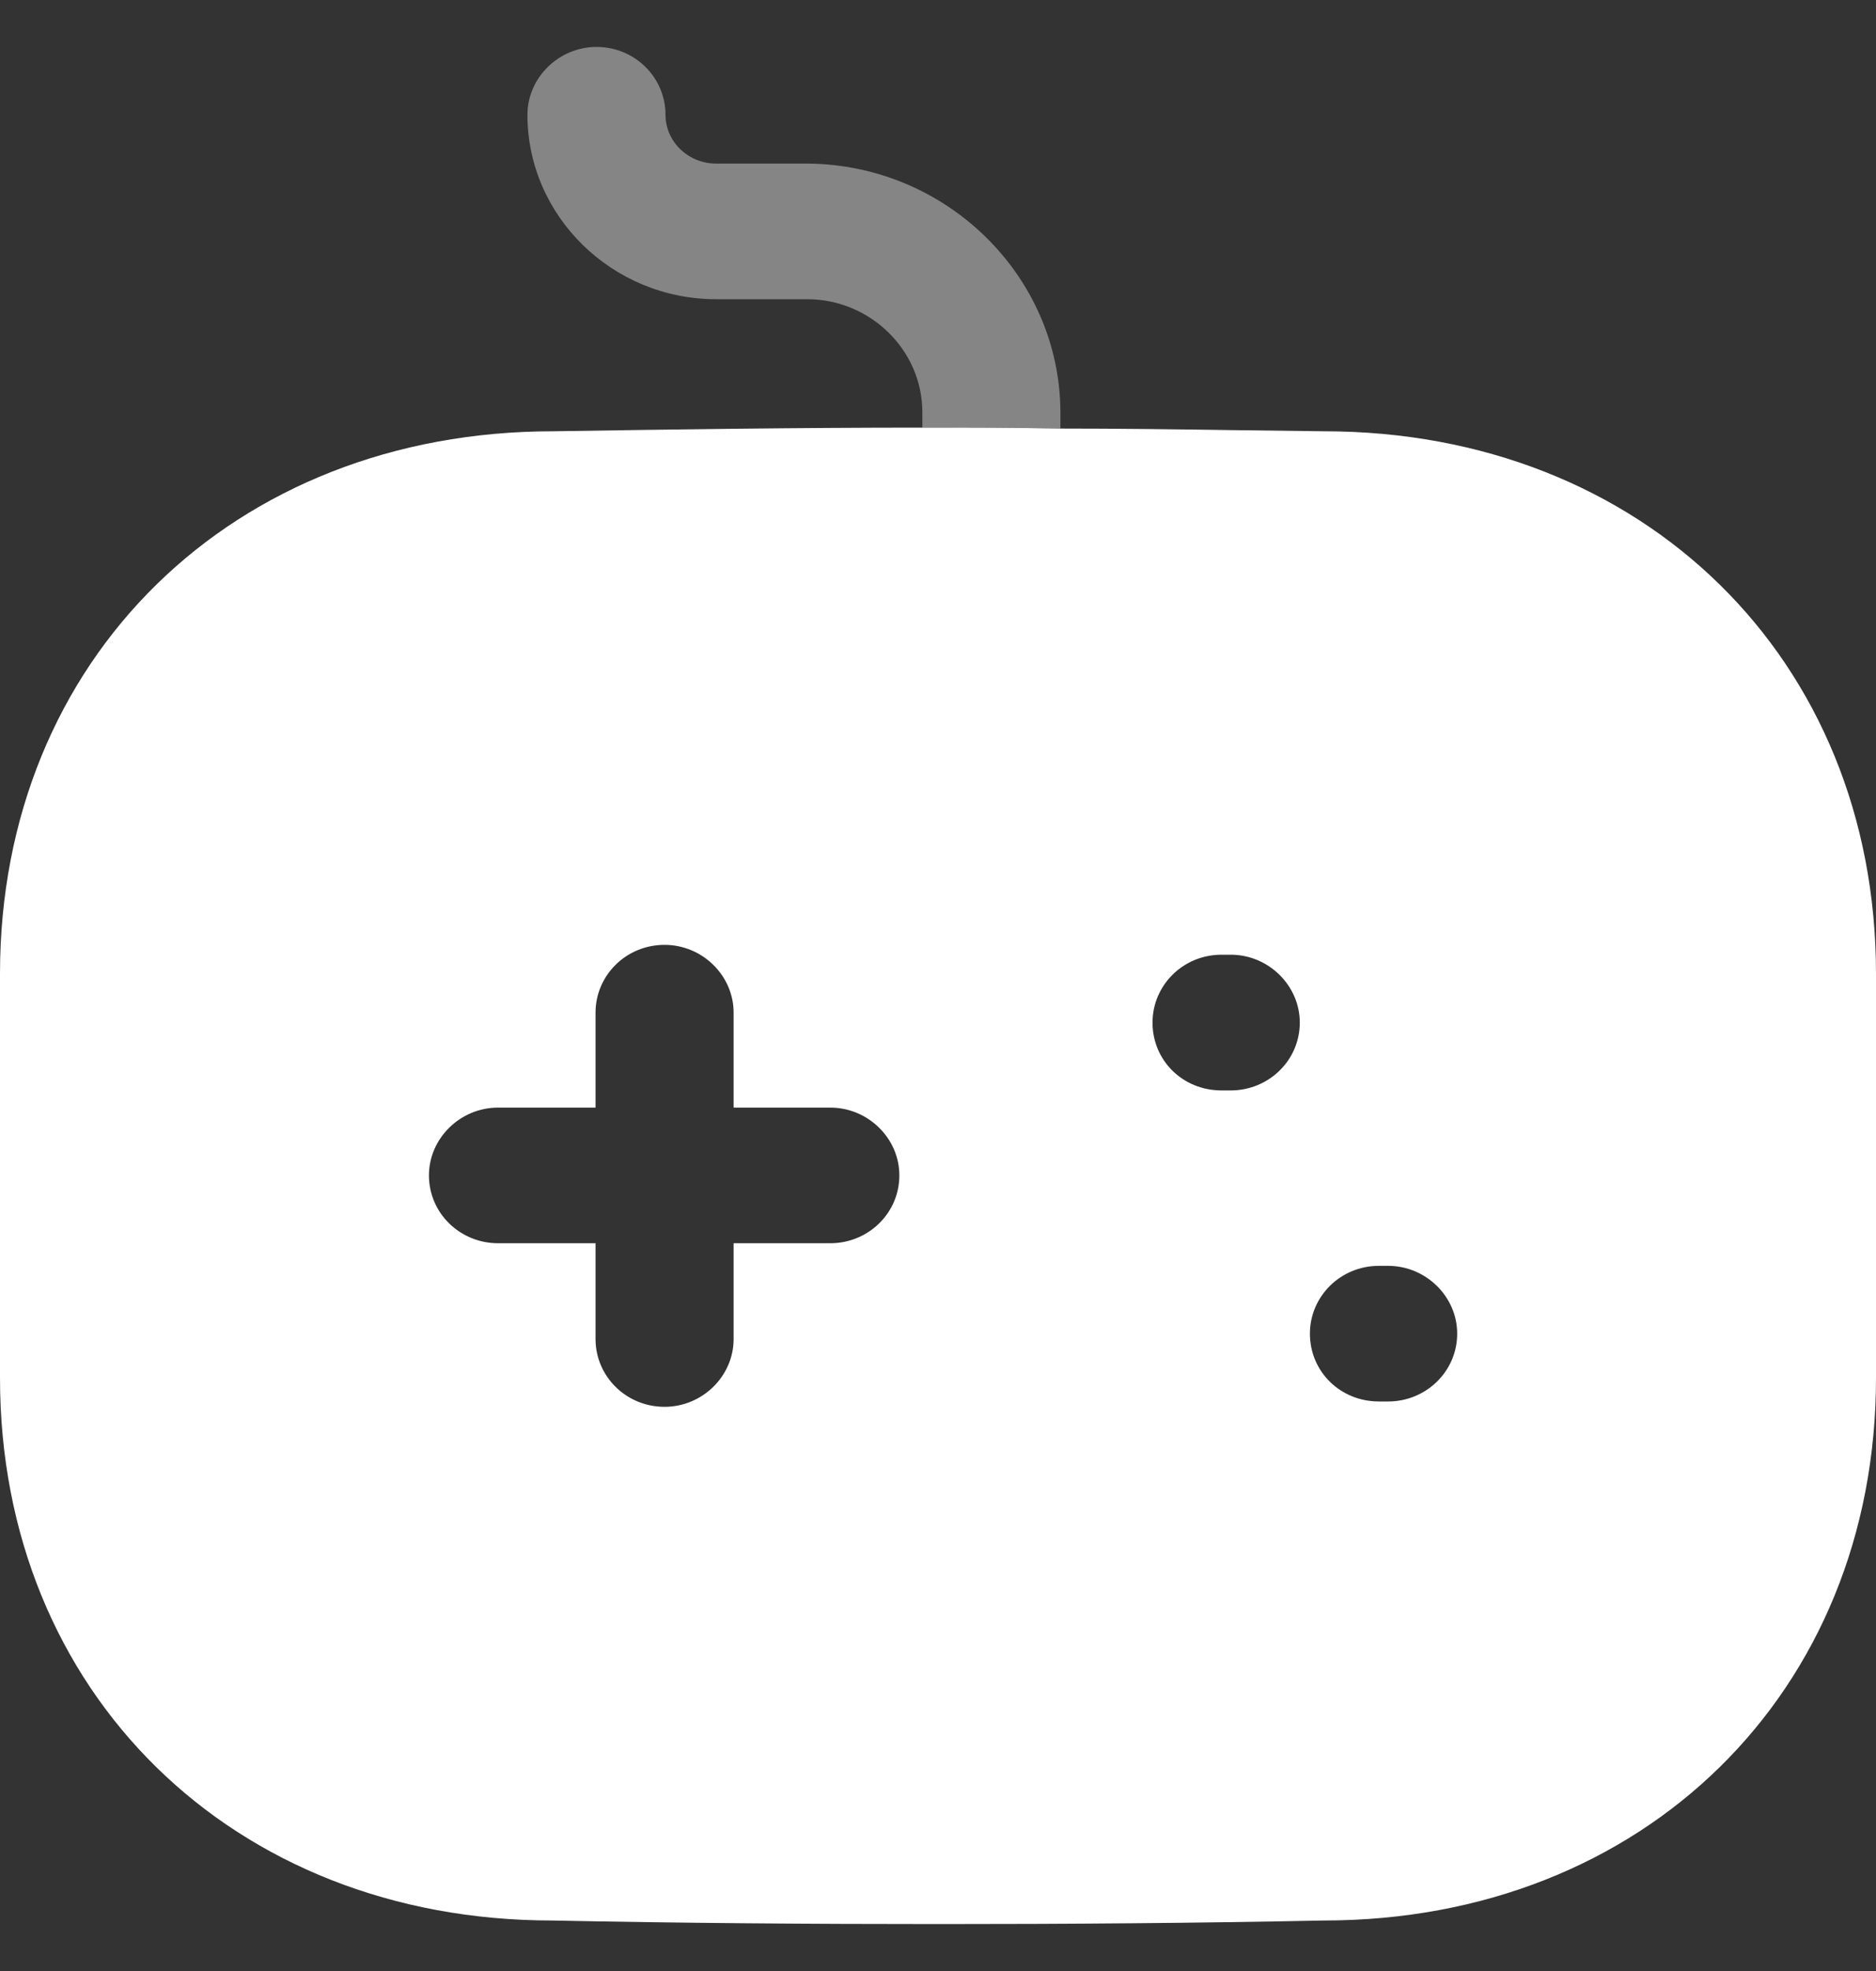 <svg width="20" height="21" viewBox="0 0 20 21" fill="none" xmlns="http://www.w3.org/2000/svg">
<rect x="0" y="0" width="20" height="21" fill="#333333" stroke="none"/>
<path opacity="0.4" d="M11.305 4.382V4.565C10.814 4.556 10.324 4.556 9.833 4.556V4.392C9.833 3.727 9.274 3.188 8.606 3.188H7.635C6.526 3.188 5.623 2.302 5.623 1.223C5.623 0.828 5.957 0.5 6.359 0.5C6.771 0.5 7.095 0.828 7.095 1.223C7.095 1.512 7.34 1.743 7.635 1.743H8.606C10.088 1.752 11.295 2.937 11.305 4.382Z" fill="white"/>
<path fill-rule="evenodd" clip-rule="evenodd" d="M13.164 4.583C13.479 4.587 13.795 4.591 14.112 4.595C17.517 4.595 20 7.022 20 10.375V14.681C20 18.034 17.517 20.462 14.112 20.462C12.748 20.49 11.384 20.5 10.01 20.5C8.636 20.5 7.252 20.49 5.888 20.462C2.483 20.462 0 18.034 0 14.681V10.375C0 7.022 2.483 4.595 5.898 4.595C7.184 4.575 8.499 4.556 9.833 4.556C10.324 4.556 10.815 4.556 11.305 4.566C11.924 4.566 12.543 4.574 13.164 4.583ZM8.852 13.246H7.821V14.267C7.821 14.662 7.488 14.989 7.085 14.989C6.673 14.989 6.349 14.662 6.349 14.267V13.246H5.309C4.907 13.246 4.573 12.928 4.573 12.523C4.573 12.128 4.907 11.801 5.309 11.801H6.349V10.789C6.349 10.394 6.673 10.067 7.085 10.067C7.488 10.067 7.821 10.394 7.821 10.789V11.801H8.852C9.254 11.801 9.588 12.128 9.588 12.523C9.588 12.928 9.254 13.246 8.852 13.246ZM13.023 11.618H13.121C13.523 11.618 13.857 11.3 13.857 10.895C13.857 10.5 13.523 10.172 13.121 10.172H13.023C12.61 10.172 12.287 10.5 12.287 10.895C12.287 11.3 12.61 11.618 13.023 11.618ZM14.701 14.932H14.799C15.201 14.932 15.535 14.614 15.535 14.209C15.535 13.814 15.201 13.487 14.799 13.487H14.701C14.289 13.487 13.965 13.814 13.965 14.209C13.965 14.614 14.289 14.932 14.701 14.932Z" fill="white"/>
</svg>
